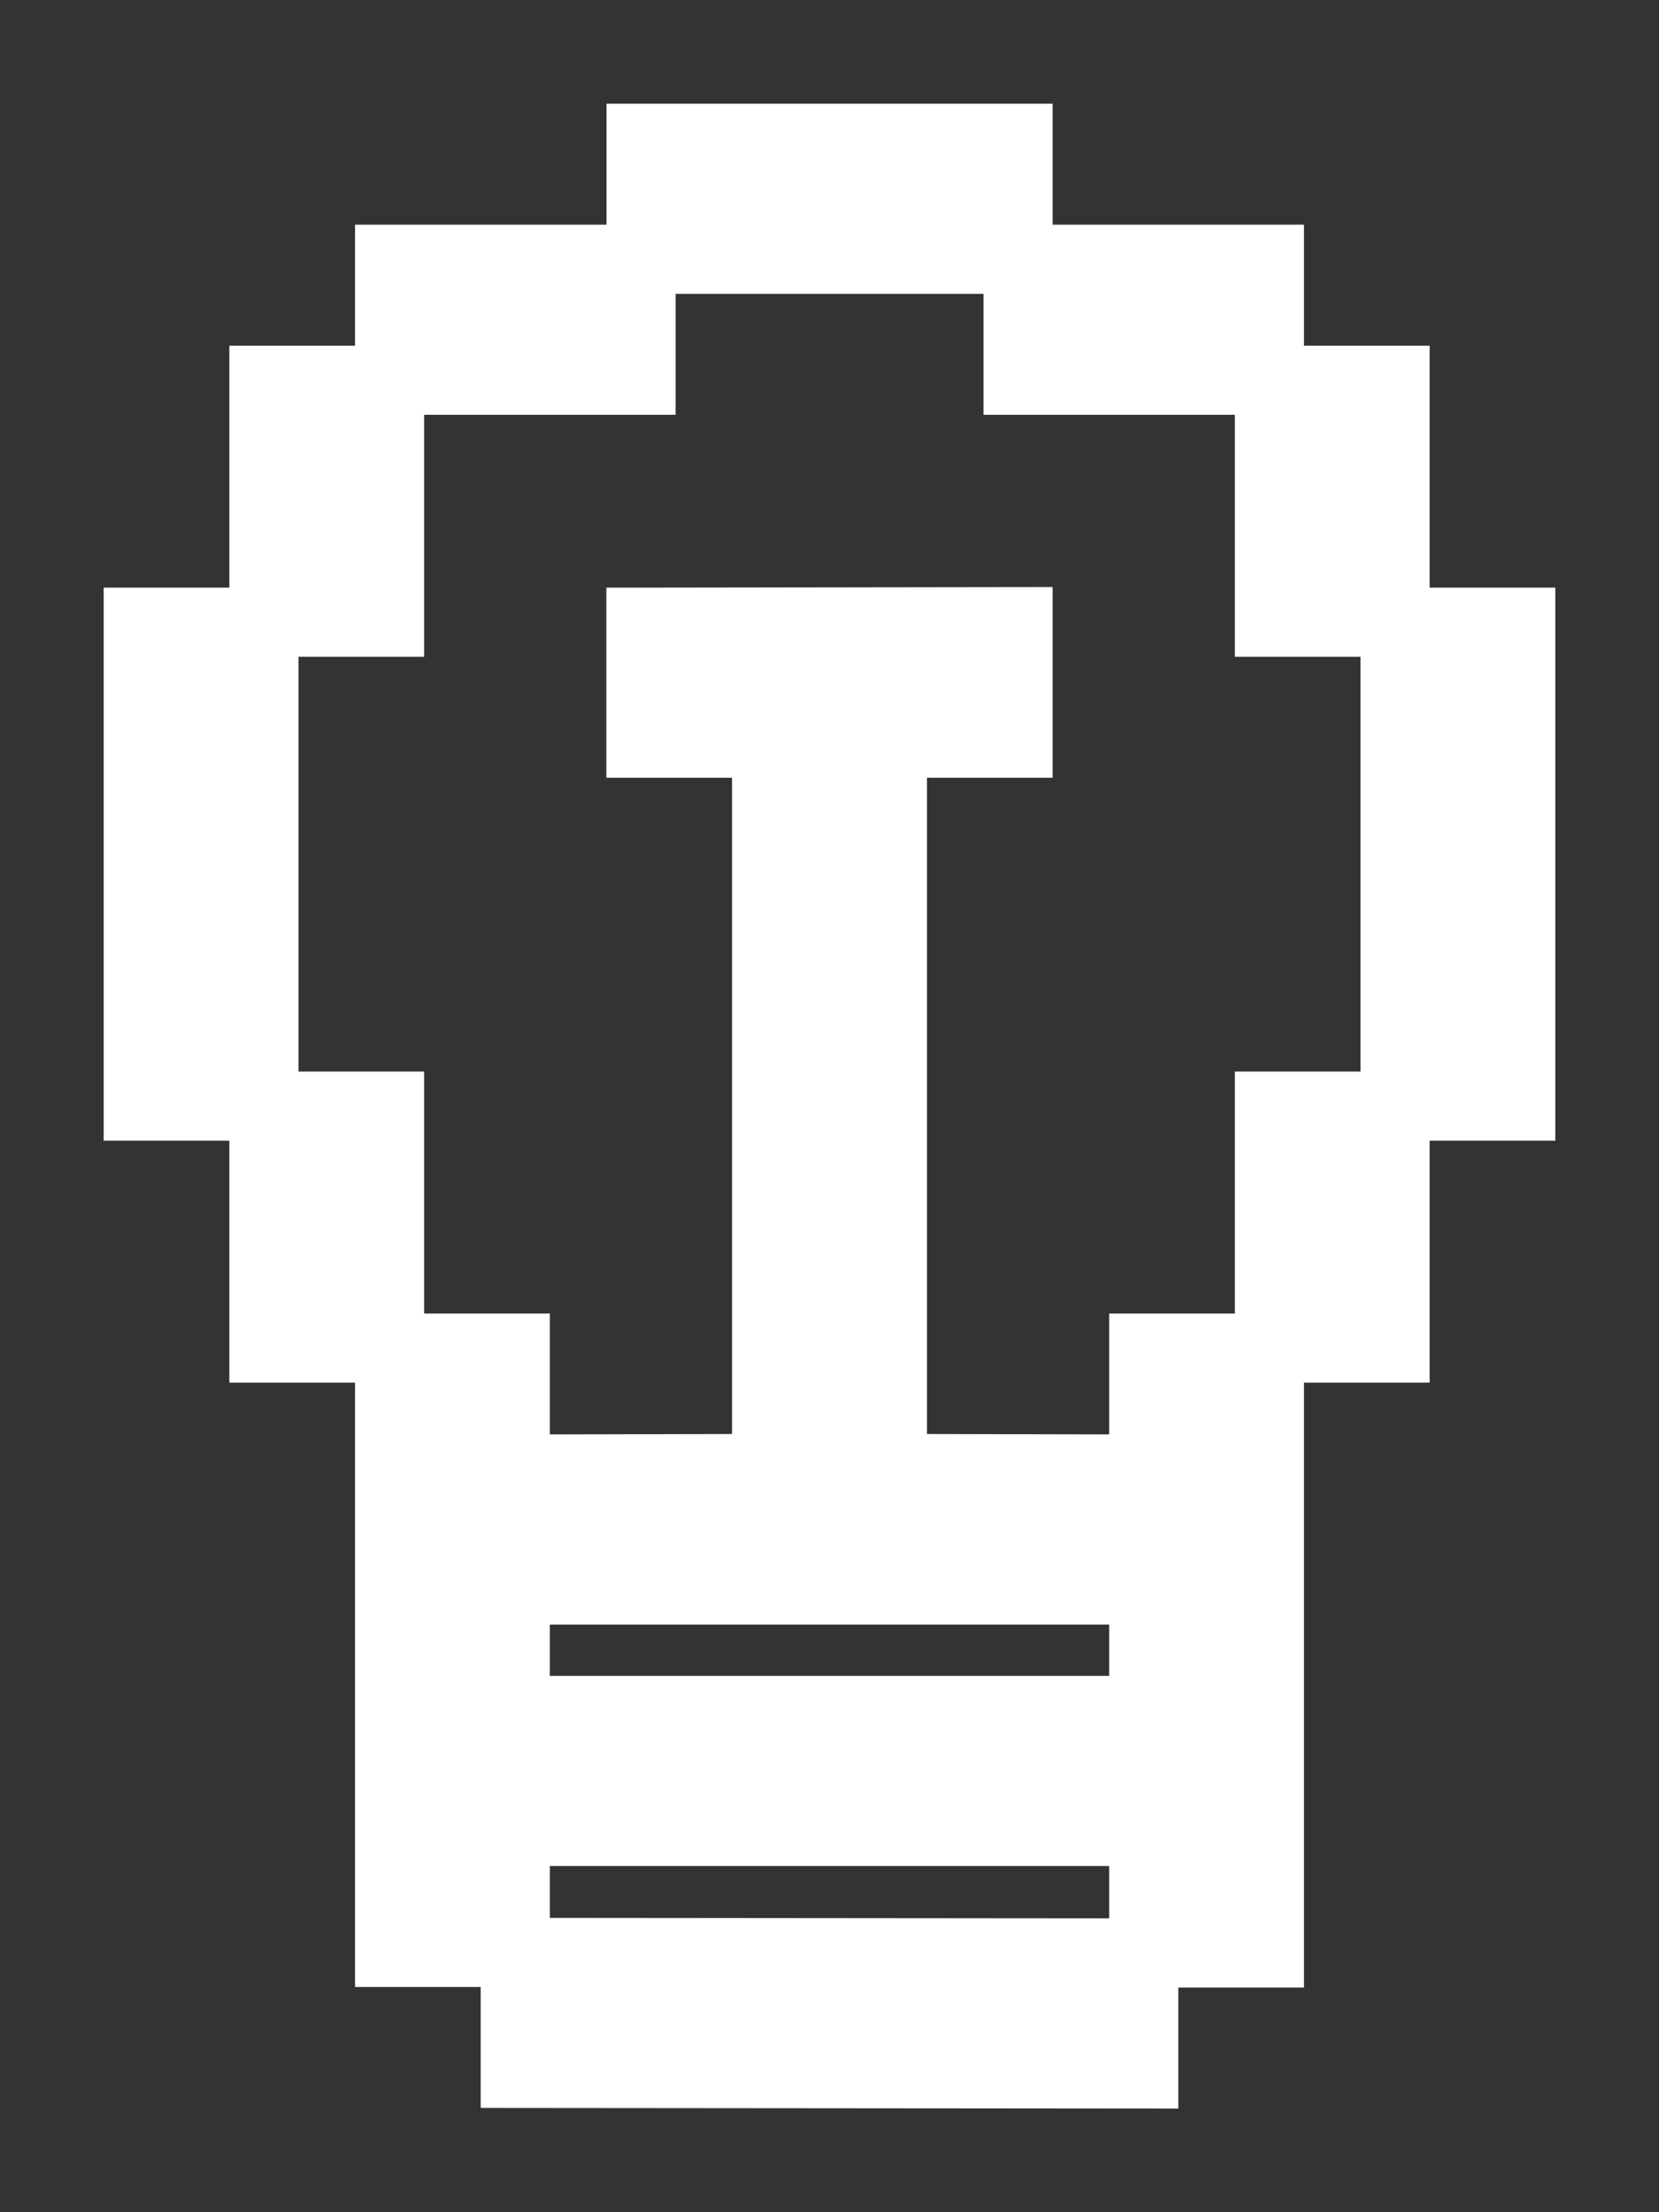 <svg width="12" height="16" viewBox="0 0 12 16" fill="none" xmlns="http://www.w3.org/2000/svg">
<rect x="0" y="0" width="12" height="16" fill="#333333" stroke="none"/>
<path fill-rule="evenodd" clip-rule="evenodd" d="M7.364 1H4.637V1.875H2.818V2.75H1.909V4.5H1V8H1.909V9.75H2.818V14.121H3.727V14.996L8.273 15V14.125H9.182V9.75H10.091V8H11V4.5H10.091V2.75H9.182V1.875H7.364V1ZM7.364 1.875V2.75H9.182V4.5H10.091V8H9.182V9.75H8.273L8.273 10.625L6.455 10.621V5.375H7.364V4.496L4.636 4.5V5.375H5.545V10.621L3.727 10.625V9.75H2.818V8H1.909V4.5H2.818V2.75H4.637V1.875H7.364ZM5.545 5.375L6.455 5.372V5.375H5.545ZM8.273 14.125L3.727 14.121V13.246H8.273L8.273 14.125ZM3.727 12.371V11.5H8.273L8.273 12.371H3.727Z" fill="white"/>
<path d="M4.637 1.875V1H7.364V1.875M4.637 1.875H2.818V2.75M4.637 1.875V2.75H2.818M4.637 1.875H7.364M2.818 2.75H1.909V4.5M2.818 2.75V4.5H1.909M1.909 4.5H1V8H1.909M1.909 4.5V8M1.909 8V9.75H2.818M1.909 8H2.818V9.75M2.818 9.75V14.121H3.727M2.818 9.75H3.727V10.625L5.545 10.621V5.375M3.727 14.121V14.996L8.273 15V14.125M3.727 14.121L8.273 14.125M3.727 14.121V13.246H8.273L8.273 14.125M8.273 14.125H9.182V9.75M9.182 9.75H10.091V8M9.182 9.75V8H10.091M9.182 9.75H8.273L8.273 10.625L6.455 10.621V5.375M10.091 8H11V4.5H10.091M10.091 8V4.5M10.091 4.5V2.75H9.182M10.091 4.5H9.182V2.75M9.182 2.75V1.875H7.364M9.182 2.75H7.364V1.875M6.455 5.375H7.364V4.496L4.636 4.5V5.375H5.545M6.455 5.375V5.372L5.545 5.375M6.455 5.375H5.545M3.727 11.5V12.371H8.273L8.273 11.5H3.727Z" stroke="white" stroke-width="0.5"/>
</svg>
